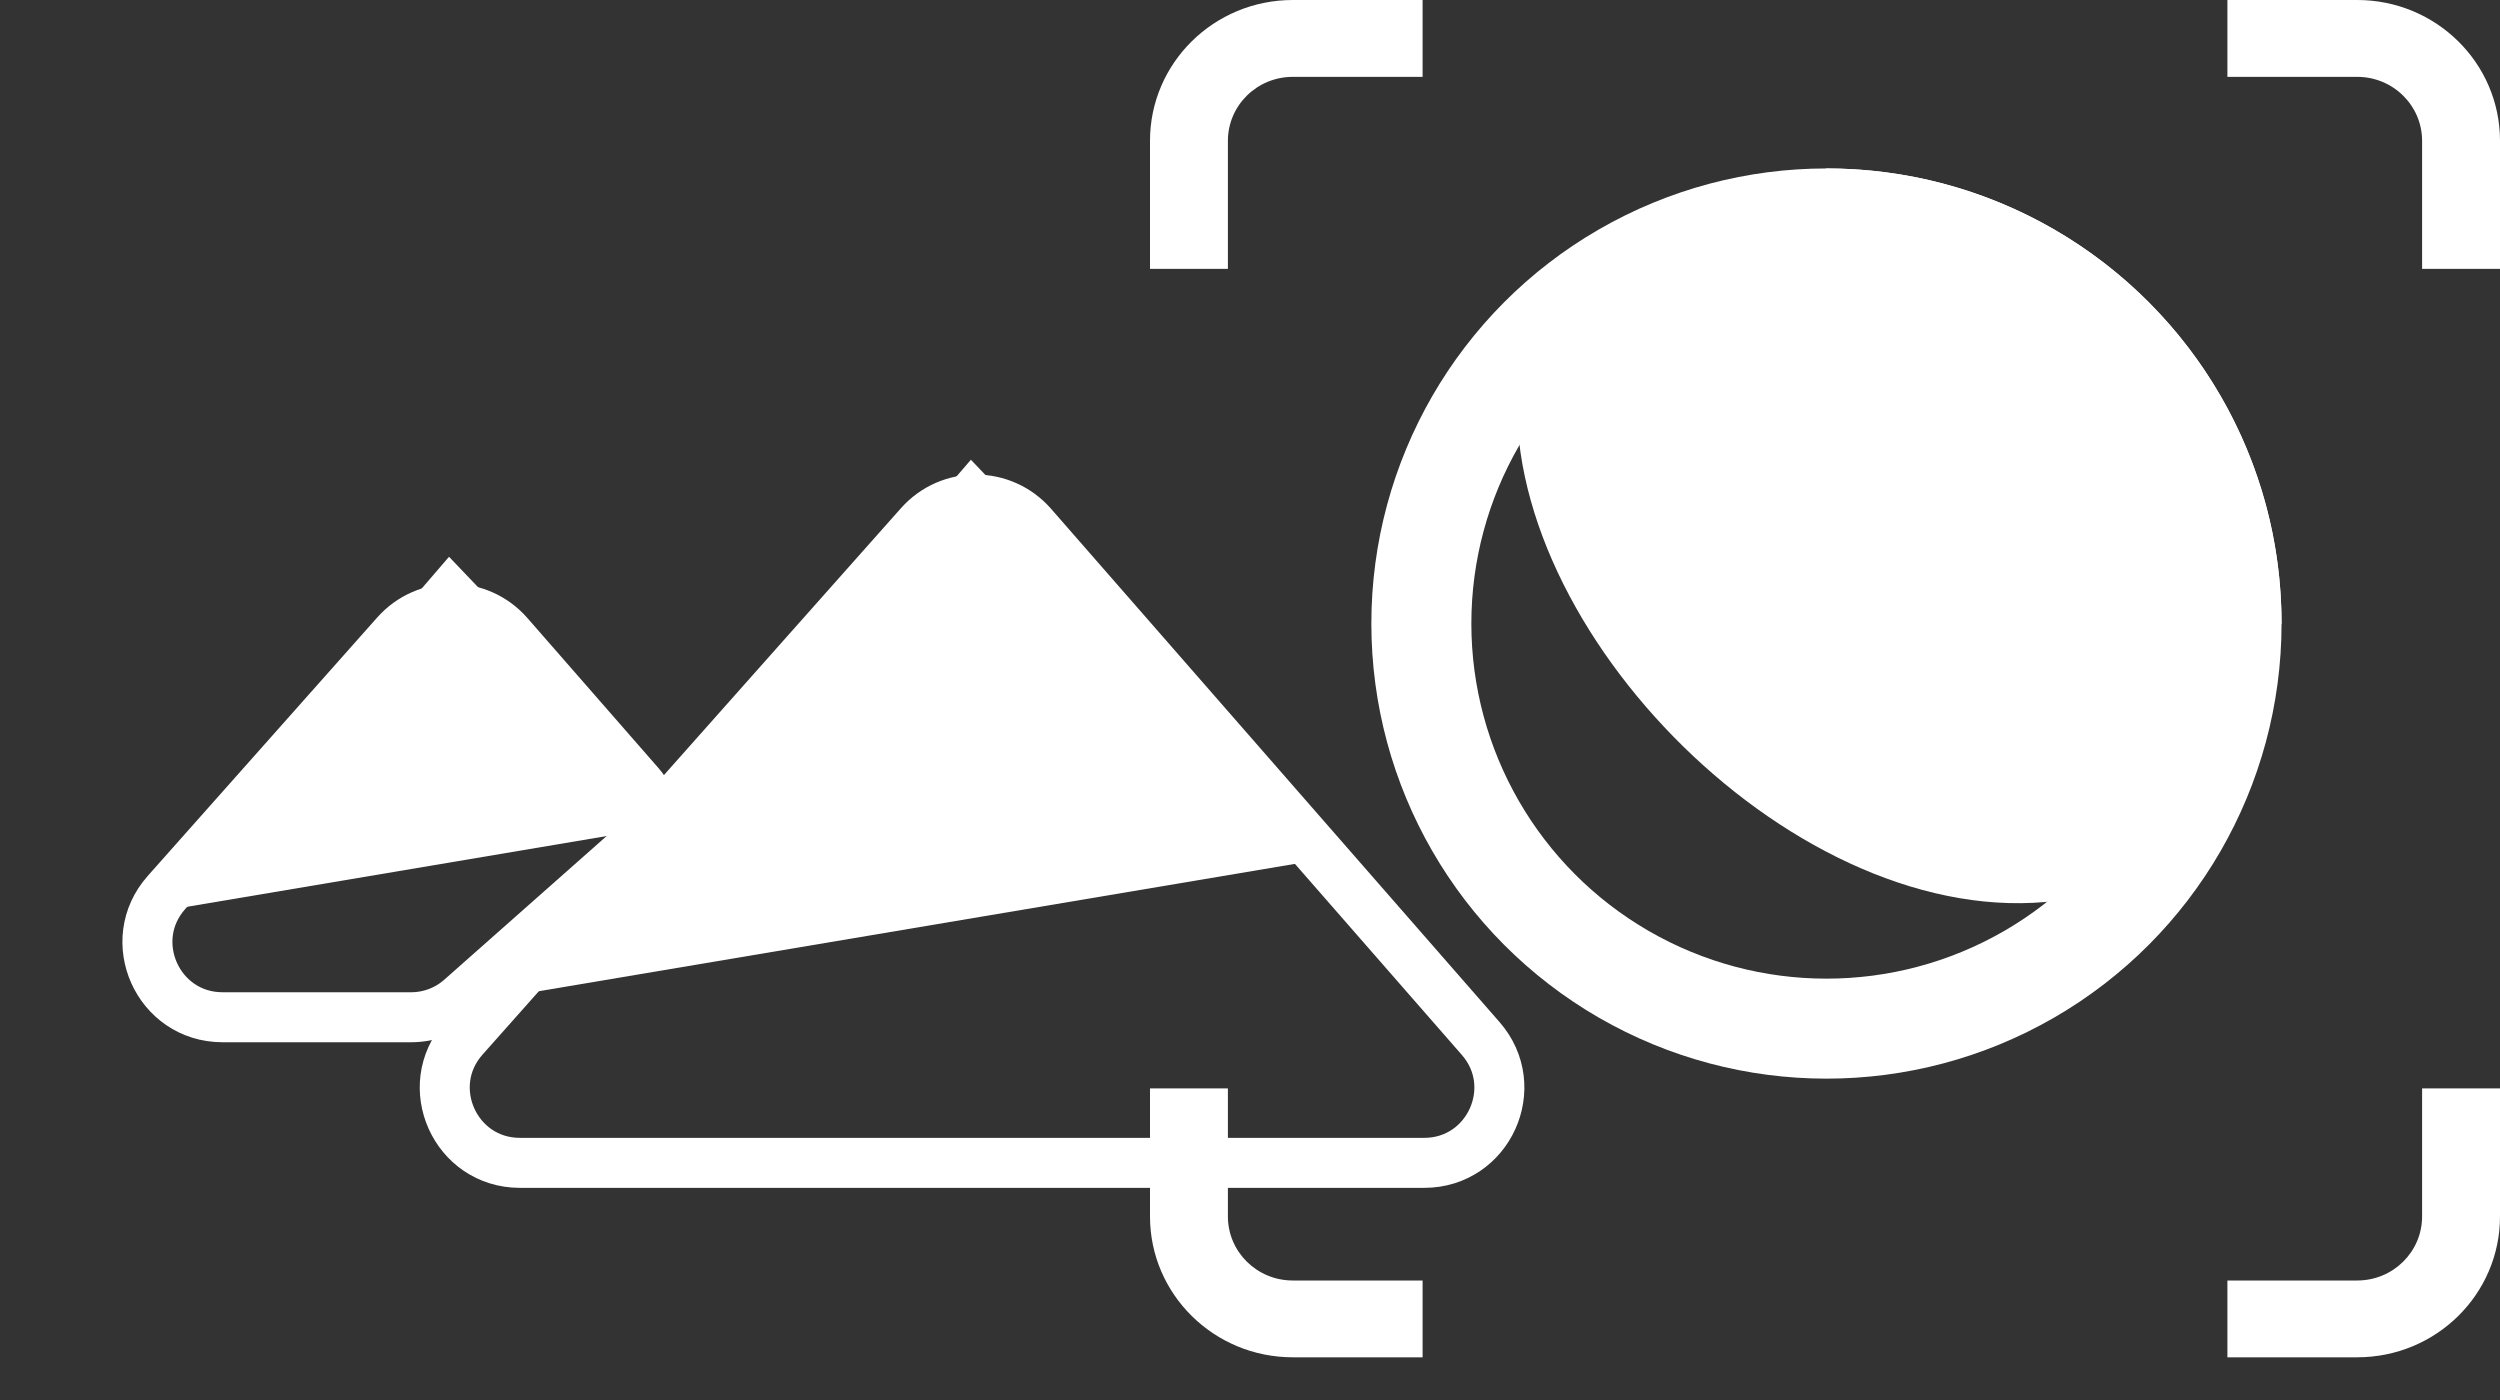 <svg width="50" height="28" viewBox="0 0 50 28" fill="none" xmlns="http://www.w3.org/2000/svg">
<rect x="0" y="0" width="50" height="28" fill="#333333" stroke="none"/>
<path d="M45.631 12.471C43.447 16.476 46.723 15.383 41.626 17.932C36.529 19.024 30.34 13.129 30.34 8.102C32.524 3.369 29.248 7.374 36.529 3.369C41.556 3.369 45.631 7.444 45.631 12.471Z" fill="white"/>
<path d="M9.961 15.059L7.95 15.398L9.057 14.112L9.961 15.059Z" fill="white" stroke="white" stroke-width="4"/>
<path d="M3.33 17.849L7.92 12.68C8.52 12.005 9.577 12.009 10.171 12.689L12.804 15.703C12.935 15.853 13.008 16.045 13.008 16.244C13.008 16.48 12.906 16.704 12.73 16.86L9.217 19.968C8.943 20.211 8.589 20.345 8.223 20.345H4.451C3.157 20.345 2.47 18.816 3.33 17.849Z" stroke="white"/>
<path d="M22.913 15.752L15.306 17.033L19.494 12.171L22.913 15.752Z" fill="white" stroke="white" stroke-width="4"/>
<path d="M20.645 10.505L29.614 20.77C30.462 21.74 29.773 23.257 28.485 23.257H10.398C9.104 23.257 8.417 21.729 9.276 20.761L18.394 10.495C18.994 9.82 20.05 9.824 20.645 10.505Z" stroke="white"/>
<circle cx="36.529" cy="12.471" r="8.102" stroke="white" stroke-width="2"/>
<path fill-rule="evenodd" clip-rule="evenodd" d="M47.144 1.537L44.548 1.537L44.548 0L47.144 0C48.721 0 50 1.261 50 2.817L50 5.378L48.442 5.378L48.442 2.817C48.442 2.11 47.861 1.537 47.144 1.537Z" fill="white"/>
<path fill-rule="evenodd" clip-rule="evenodd" d="M25.856 25.61L28.452 25.61L28.452 27.146L25.856 27.146C24.279 27.146 23 25.885 23 24.329L23 21.768L24.558 21.768L24.558 24.329C24.558 25.037 25.139 25.61 25.856 25.61Z" fill="white"/>
<path fill-rule="evenodd" clip-rule="evenodd" d="M25.856 1.537L28.452 1.537L28.452 0L25.856 0C24.279 0 23 1.261 23 2.817L23 5.378L24.558 5.378L24.558 2.817C24.558 2.11 25.139 1.537 25.856 1.537Z" fill="white"/>
<path fill-rule="evenodd" clip-rule="evenodd" d="M47.144 25.61L44.548 25.61L44.548 27.146L47.144 27.146C48.721 27.146 50 25.885 50 24.329L50 21.768L48.442 21.768L48.442 24.329C48.442 25.037 47.861 25.61 47.144 25.61Z" fill="white"/>
</svg>
